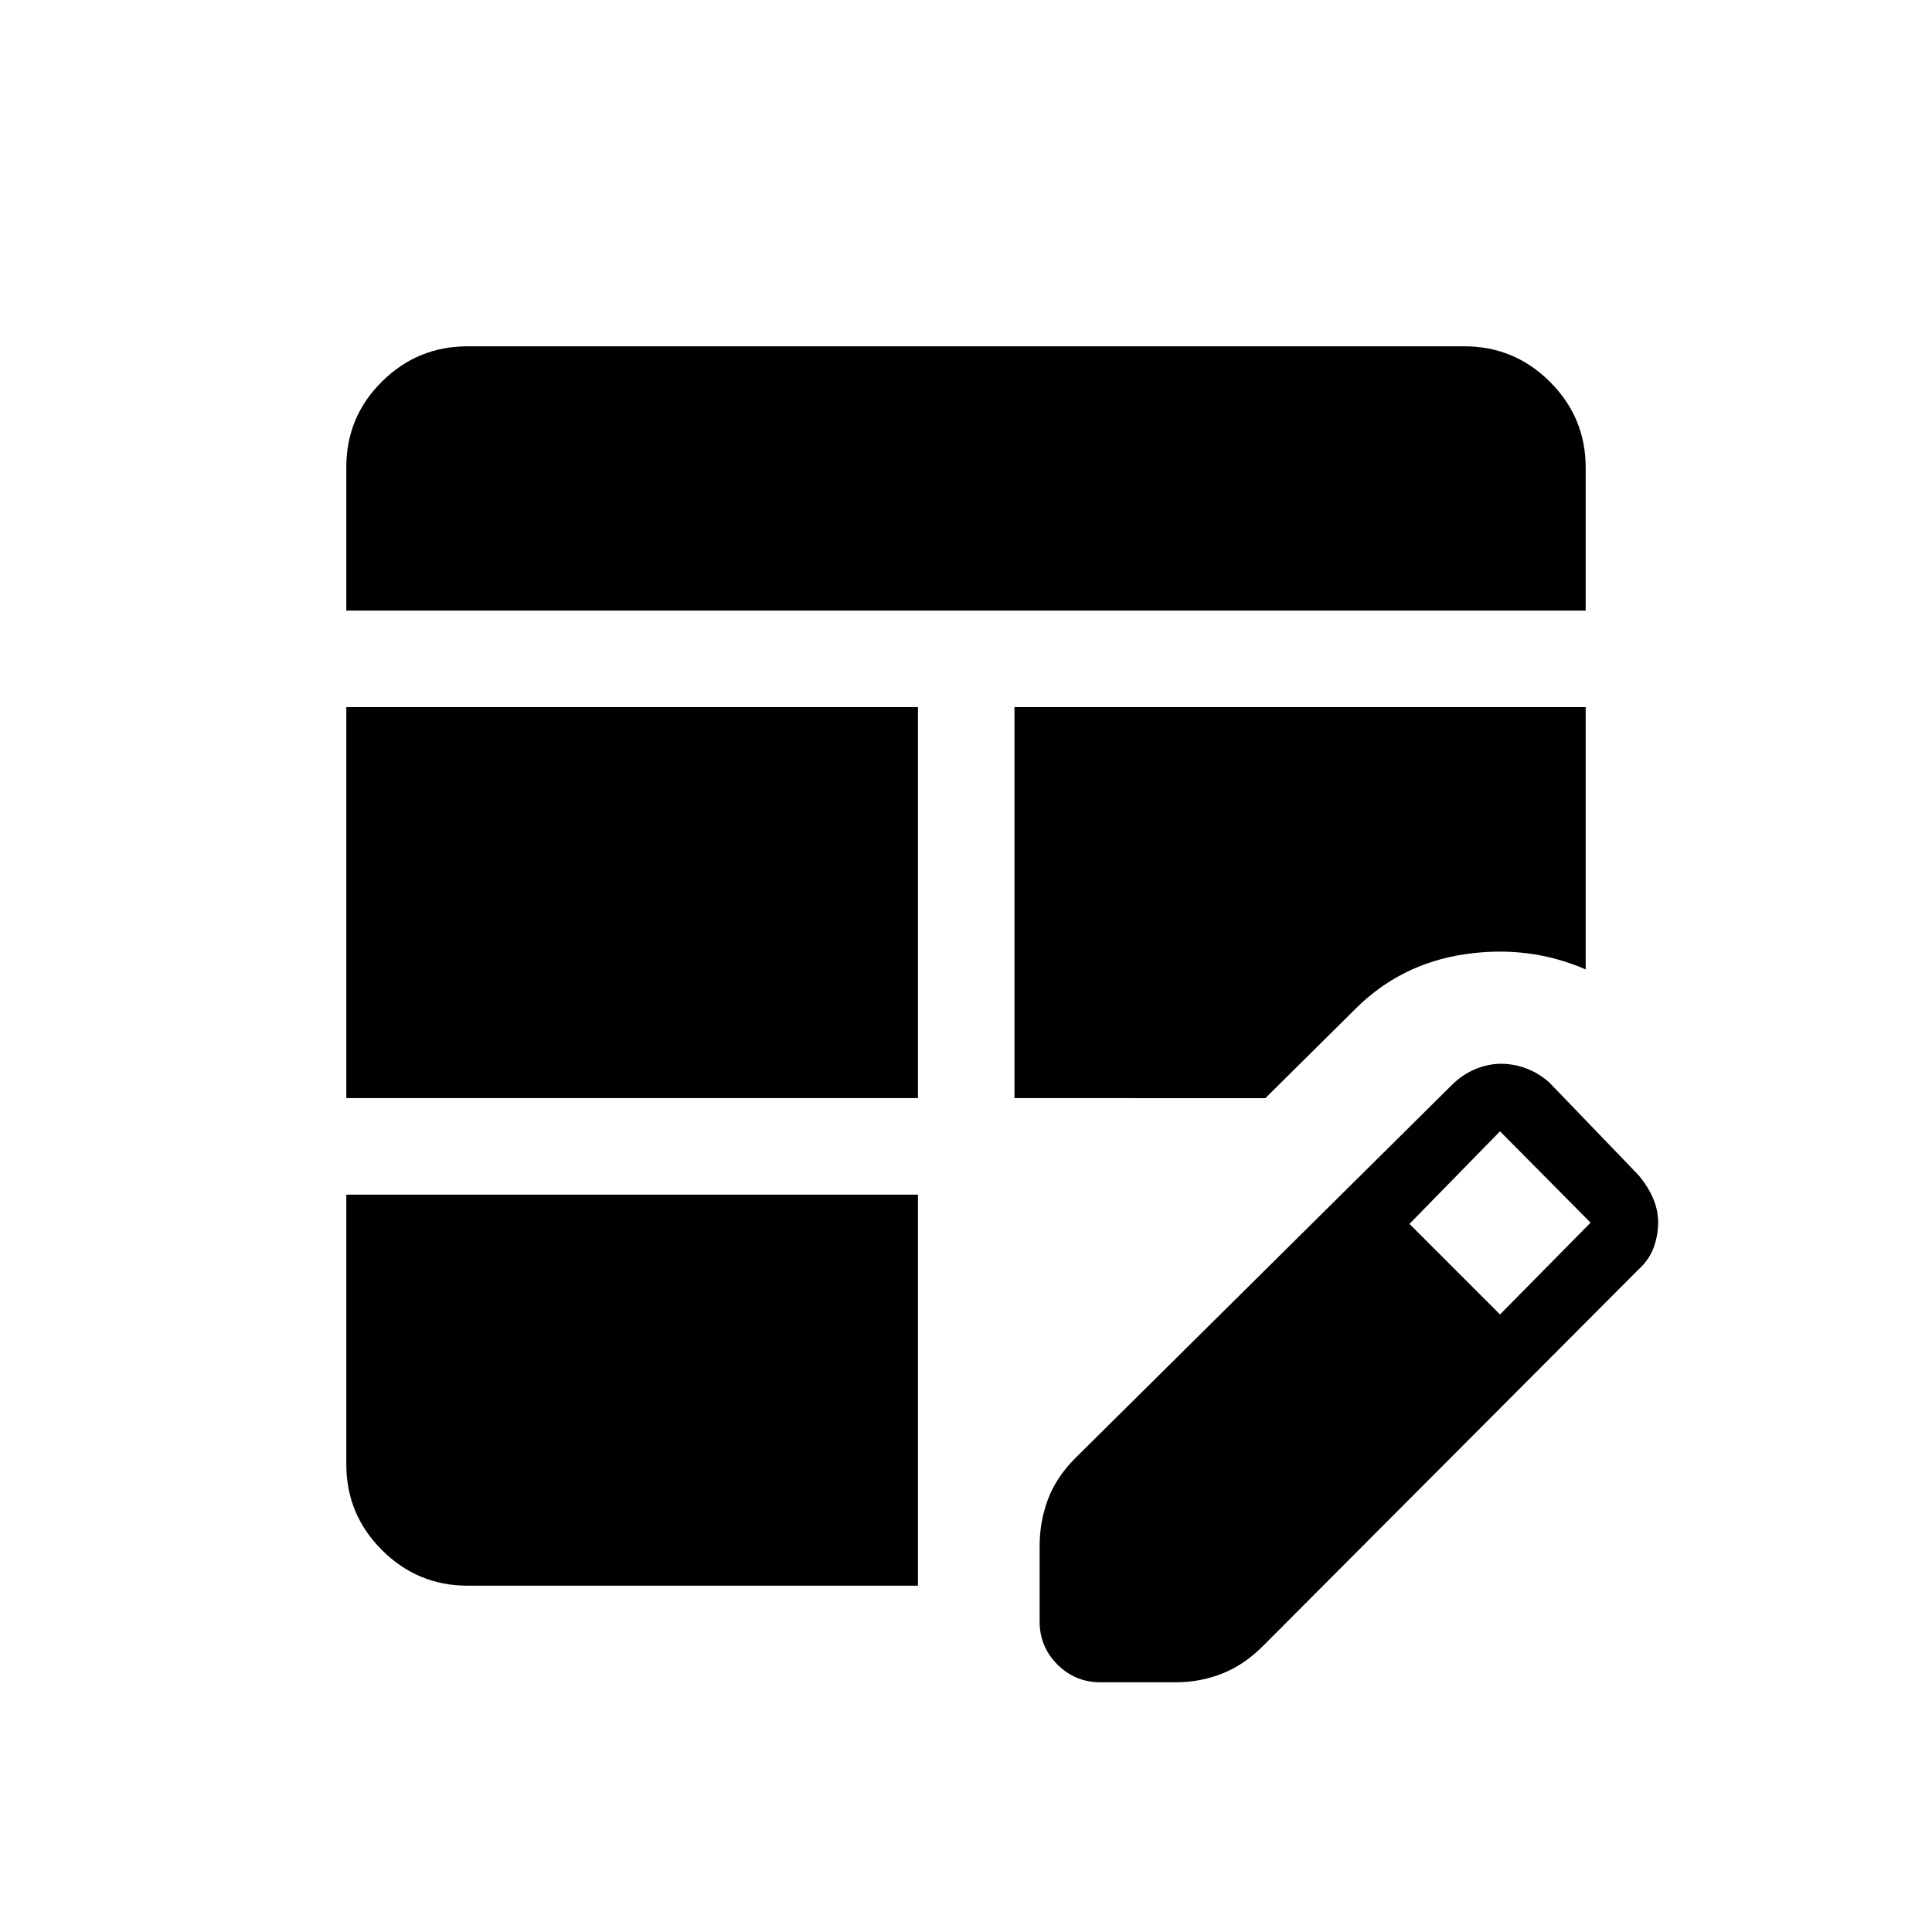 <svg xmlns="http://www.w3.org/2000/svg" height="20" viewBox="0 -960 960 960" width="20"><path d="M172.08-414.35v-194.3h284.04v194.3H172.08Zm0-242.26v-71.29q0-24.96 17.7-42.49 17.71-17.53 42.57-17.53h495.3q24.86 0 42.57 17.7 17.7 17.71 17.7 42.57v71.04H172.08Zm374.73 532.53q-12.55 0-21.39-8.84t-8.84-21.39v-37.42q0-12.16 4.12-23.19 4.12-11.02 13.45-20.39l187.78-186.07q5.21-4.99 11.51-7.52 6.31-2.52 12.31-2.52 6.54 0 12.8 2.38 6.26 2.39 11.33 6.96l44 45.7q4.63 5.33 7.33 11.37 2.71 6.05 2.71 12.4 0 6.36-2.21 12.49-2.22 6.13-7.83 11.2L627.81-142.35q-9.45 9.56-20.45 13.92-11 4.35-23.13 4.35h-37.42Zm198.54-182.77 45-45.61-45-45.39-45 46 45 45Zm-513 134.77q-24.86 0-42.57-17.7-17.7-17.71-17.7-42.57v-134.04h284.04v194.31H232.35Zm271.73-242.27v-194.3h283.84v130.34q-28.3-12.27-60.17-7.52t-54.33 27.22l-44.65 44.26H504.08Z"/></svg>